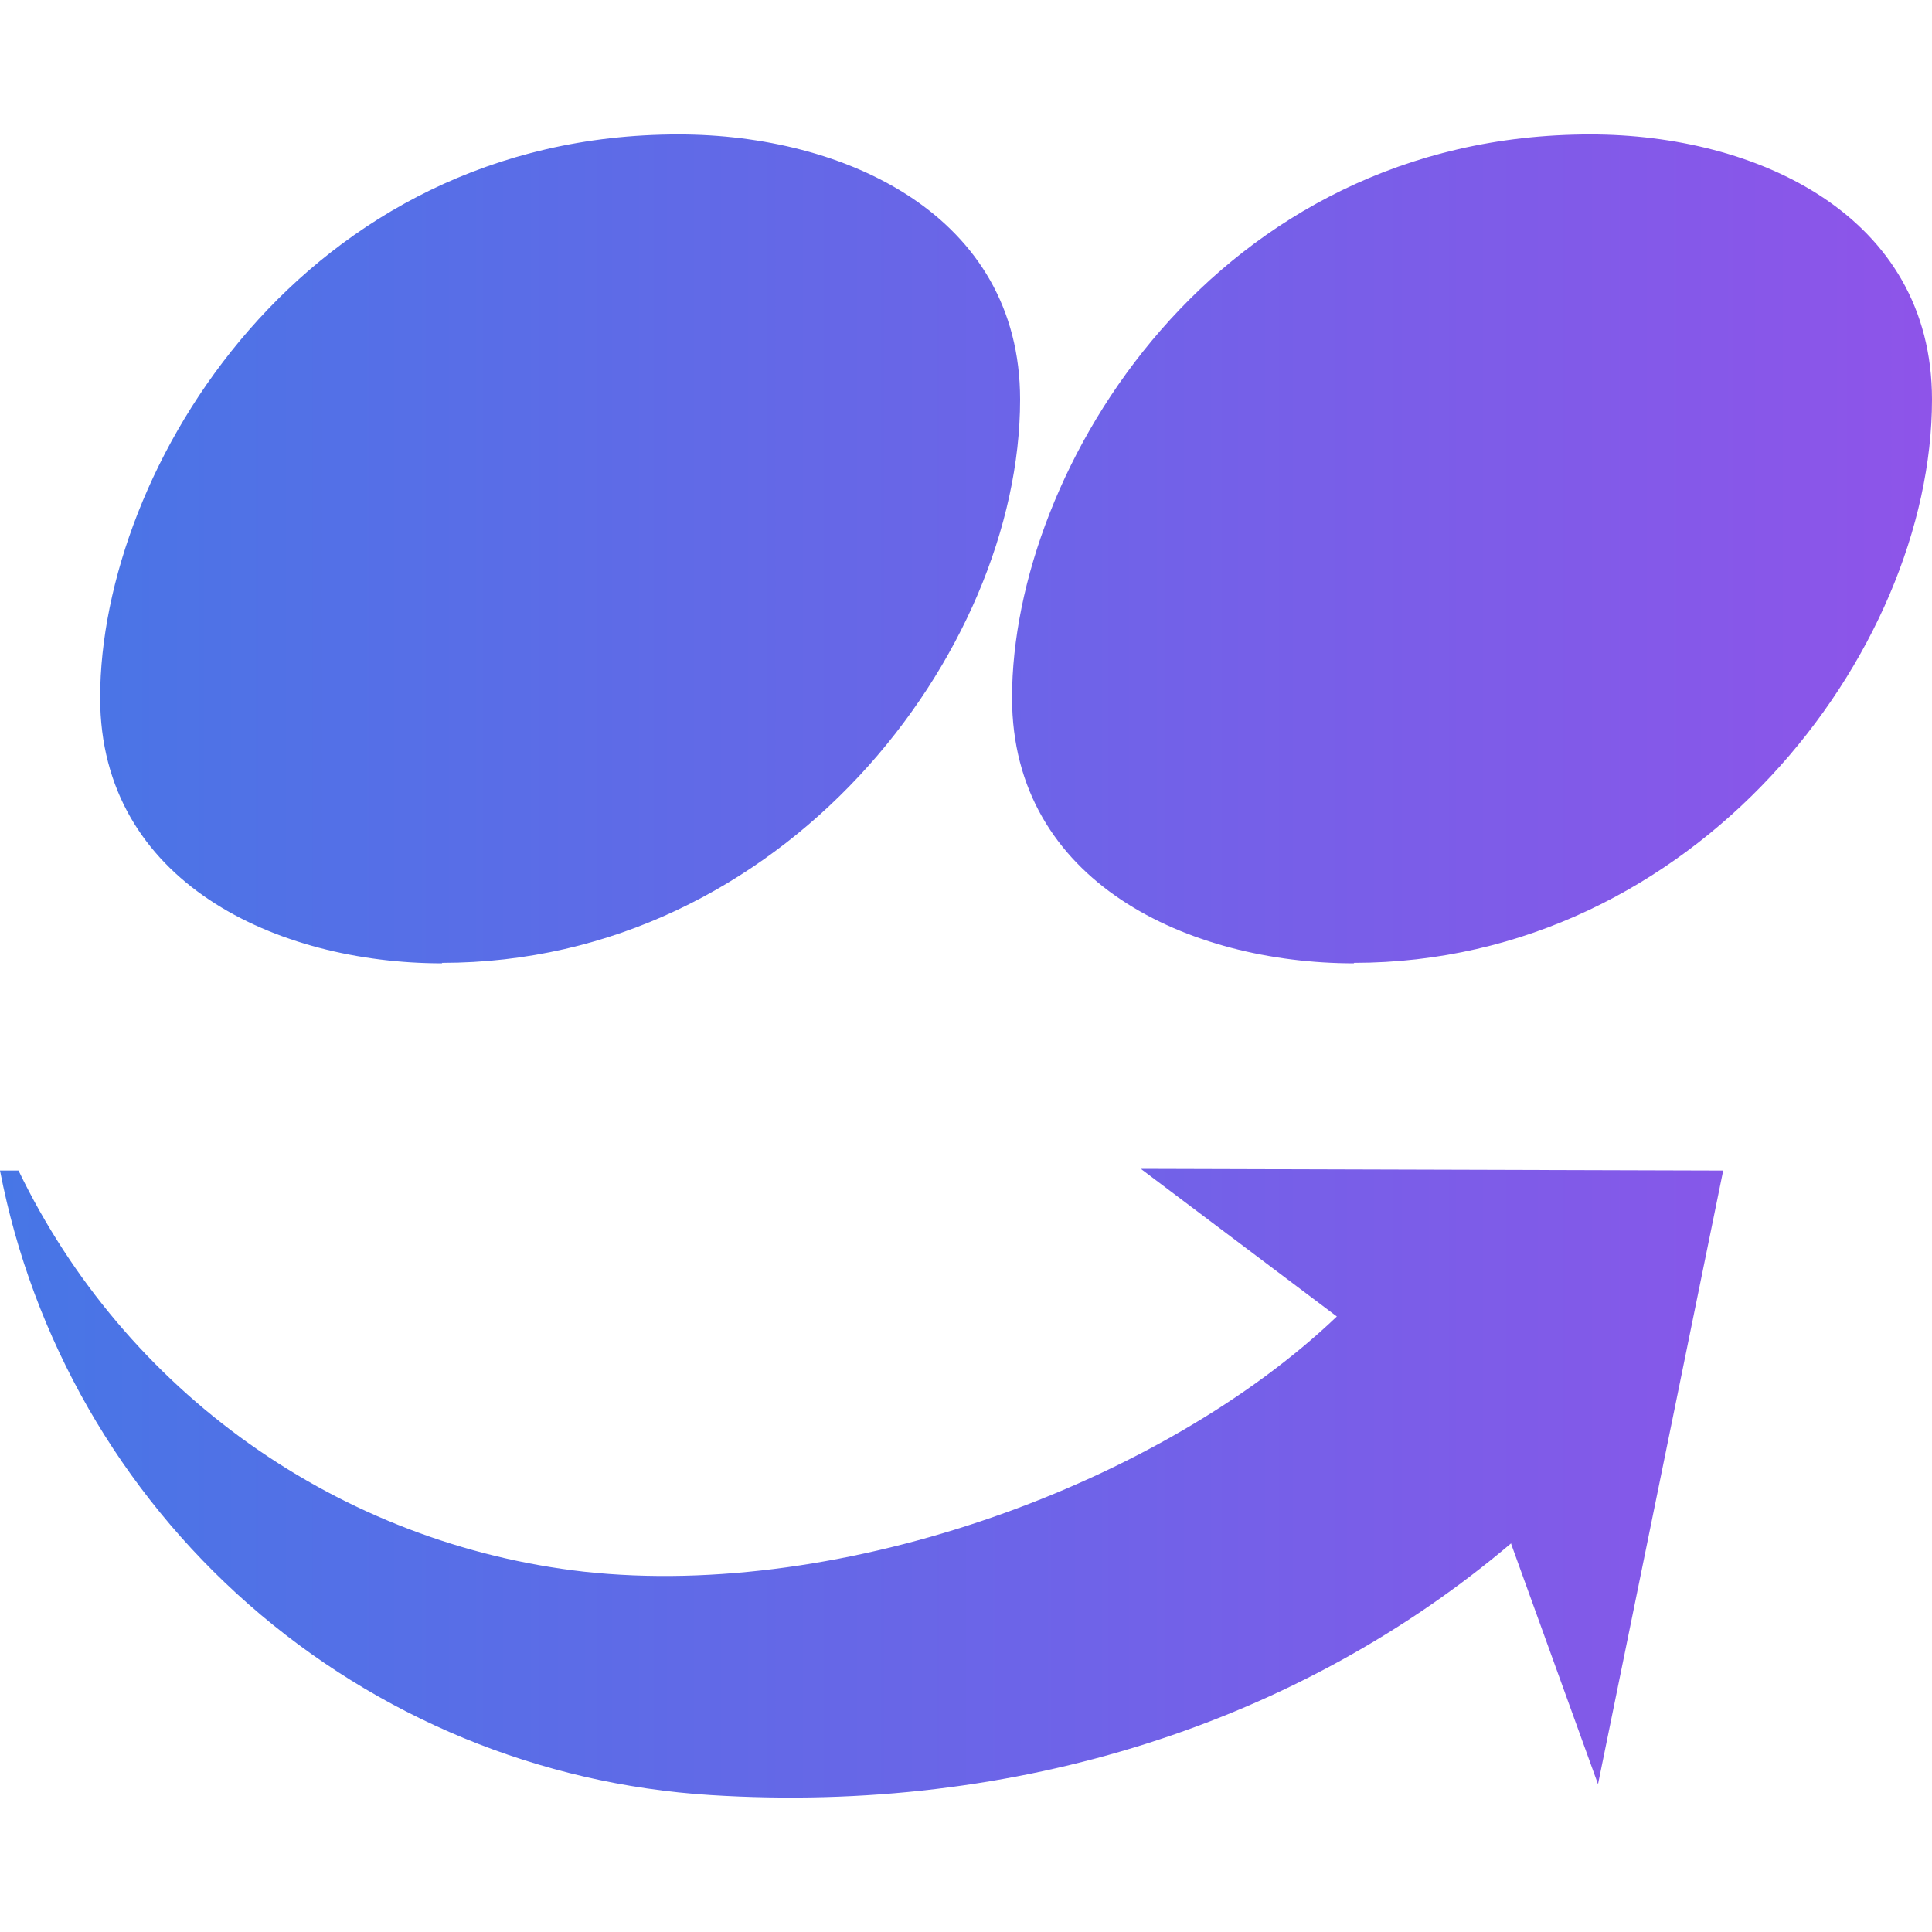 <svg width="48" height="48" viewBox="0 0 48 48" fill="none" xmlns="http://www.w3.org/2000/svg">
<path d="M16.856 3.34C7.556 3.34 2.488 11.638 2.488 17.336C2.488 21.924 6.888 23.934 10.988 23.934L10.976 23.922C19.464 23.922 25.344 16.214 25.344 9.926C25.344 5.346 20.994 3.34 16.856 3.34ZM39.512 3.34C30.212 3.34 25.144 11.638 25.144 17.336C25.144 21.924 29.544 23.934 33.644 23.934L33.632 23.922C42.122 23.92 48 16.214 48 9.926C48 5.346 43.64 3.34 39.512 3.34ZM28.344 29.04L33.214 32.708C28.874 36.848 20.966 39.758 14.508 39.048C11.515 38.709 8.657 37.617 6.2 35.874C3.744 34.132 1.769 31.795 0.46 29.082H0C0.807 33.259 2.98 37.05 6.176 39.858C9.371 42.667 13.41 44.334 17.656 44.598C25.284 45.078 32.302 42.788 37.55 38.338L37.542 38.352L39.702 44.328L42.812 29.082L28.344 29.04Z" fill="url(#paint0_linear_663_113)"/>
<defs>
<linearGradient id="paint0_linear_663_113" x1="0" y1="24" x2="48" y2="24" gradientUnits="userSpaceOnUse">
<stop stop-color="#4776E6"/>
<stop offset="1" stop-color="#8E54E9"/>
</linearGradient>
</defs>
</svg>
